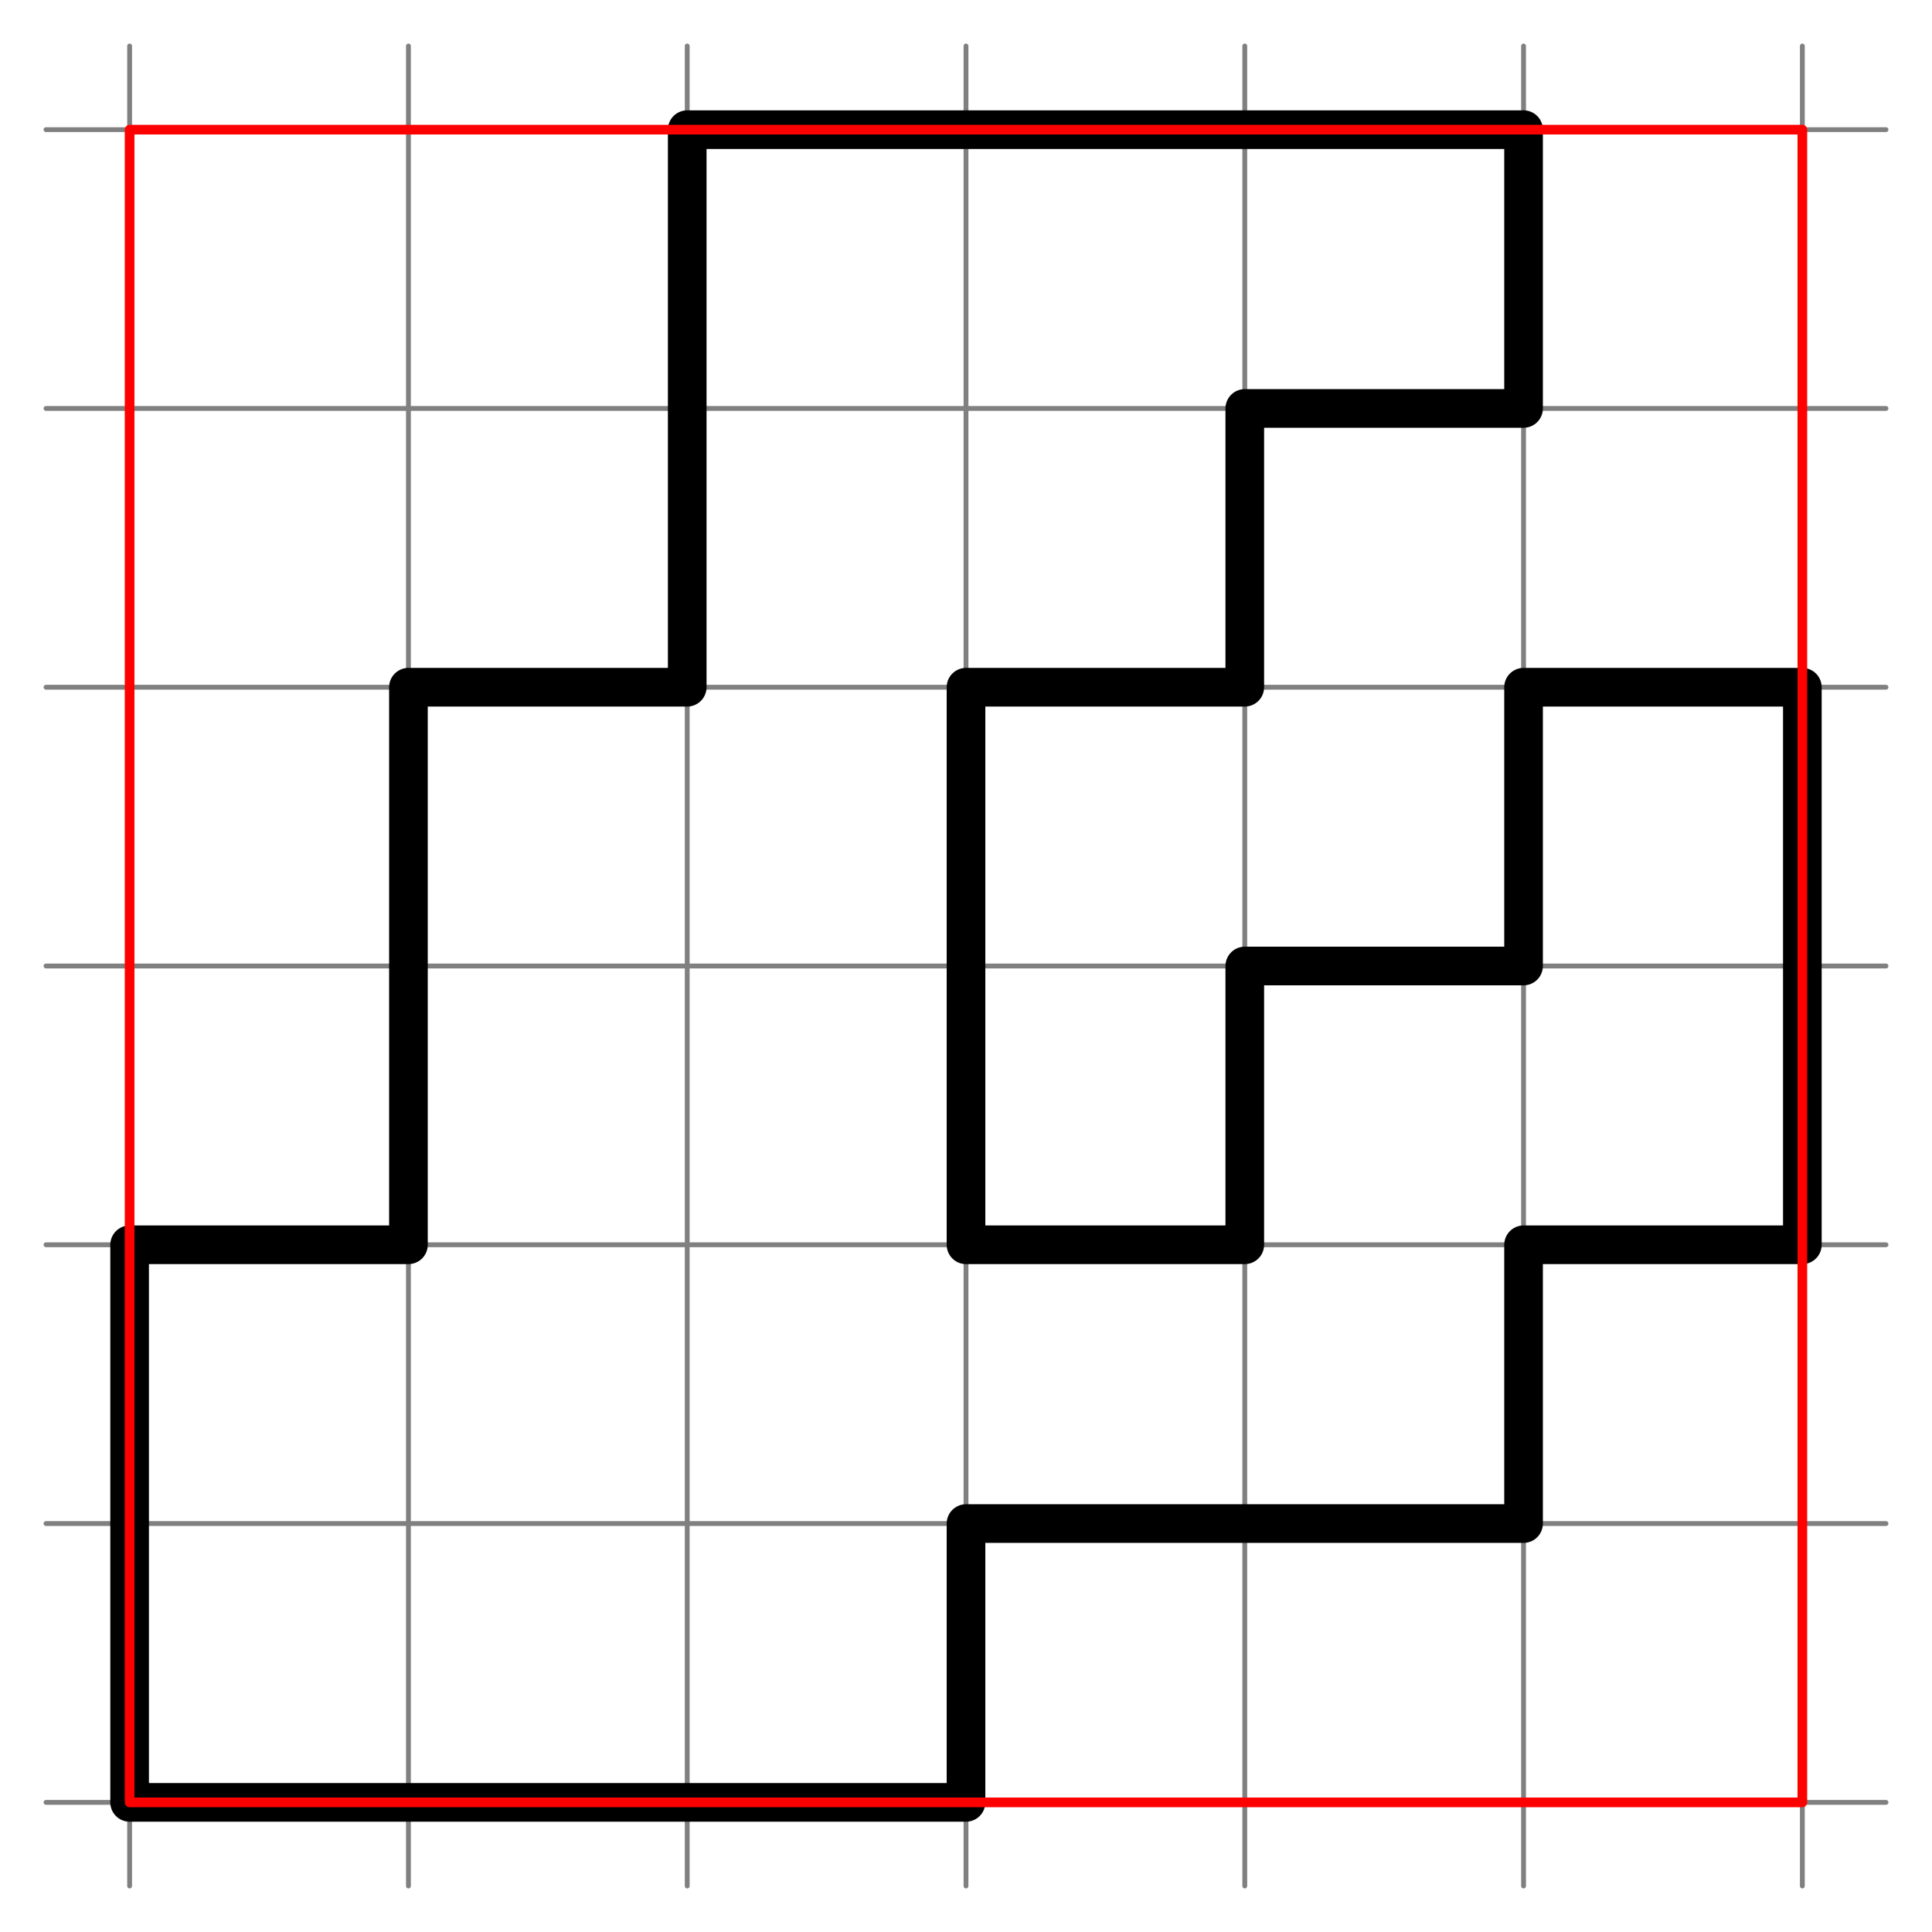 <?xml version="1.0" encoding="UTF-8"?>
<svg xmlns="http://www.w3.org/2000/svg" xmlns:xlink="http://www.w3.org/1999/xlink" width="200" height="200" viewBox="0 0 200 200">
<path fill="none" stroke-width="5" stroke-linecap="round" stroke-linejoin="round" stroke="rgb(50%, 50%, 50%)" stroke-opacity="1" stroke-miterlimit="10" d="M 47.617 134.18 L 1952.383 134.18 " transform="matrix(0.1, 0, 0, -0.1, 0, 200)"/>
<path fill="none" stroke-width="5" stroke-linecap="round" stroke-linejoin="round" stroke="rgb(50%, 50%, 50%)" stroke-opacity="1" stroke-miterlimit="10" d="M 47.617 422.812 L 1952.383 422.812 " transform="matrix(0.1, 0, 0, -0.1, 0, 200)"/>
<path fill="none" stroke-width="5" stroke-linecap="round" stroke-linejoin="round" stroke="rgb(50%, 50%, 50%)" stroke-opacity="1" stroke-miterlimit="10" d="M 47.617 711.406 L 1952.383 711.406 " transform="matrix(0.1, 0, 0, -0.1, 0, 200)"/>
<path fill="none" stroke-width="5" stroke-linecap="round" stroke-linejoin="round" stroke="rgb(50%, 50%, 50%)" stroke-opacity="1" stroke-miterlimit="10" d="M 47.617 1000 L 1952.383 1000 " transform="matrix(0.1, 0, 0, -0.1, 0, 200)"/>
<path fill="none" stroke-width="5" stroke-linecap="round" stroke-linejoin="round" stroke="rgb(50%, 50%, 50%)" stroke-opacity="1" stroke-miterlimit="10" d="M 47.617 1288.594 L 1952.383 1288.594 " transform="matrix(0.1, 0, 0, -0.1, 0, 200)"/>
<path fill="none" stroke-width="5" stroke-linecap="round" stroke-linejoin="round" stroke="rgb(50%, 50%, 50%)" stroke-opacity="1" stroke-miterlimit="10" d="M 47.617 1577.188 L 1952.383 1577.188 " transform="matrix(0.1, 0, 0, -0.1, 0, 200)"/>
<path fill="none" stroke-width="5" stroke-linecap="round" stroke-linejoin="round" stroke="rgb(50%, 50%, 50%)" stroke-opacity="1" stroke-miterlimit="10" d="M 47.617 1865.781 L 1952.383 1865.781 " transform="matrix(0.1, 0, 0, -0.1, 0, 200)"/>
<path fill="none" stroke-width="5" stroke-linecap="round" stroke-linejoin="round" stroke="rgb(50%, 50%, 50%)" stroke-opacity="1" stroke-miterlimit="10" d="M 134.18 47.617 L 134.18 1952.383 " transform="matrix(0.1, 0, 0, -0.1, 0, 200)"/>
<path fill="none" stroke-width="5" stroke-linecap="round" stroke-linejoin="round" stroke="rgb(50%, 50%, 50%)" stroke-opacity="1" stroke-miterlimit="10" d="M 422.812 47.617 L 422.812 1952.383 " transform="matrix(0.1, 0, 0, -0.1, 0, 200)"/>
<path fill="none" stroke-width="5" stroke-linecap="round" stroke-linejoin="round" stroke="rgb(50%, 50%, 50%)" stroke-opacity="1" stroke-miterlimit="10" d="M 711.406 47.617 L 711.406 1952.383 " transform="matrix(0.1, 0, 0, -0.1, 0, 200)"/>
<path fill="none" stroke-width="5" stroke-linecap="round" stroke-linejoin="round" stroke="rgb(50%, 50%, 50%)" stroke-opacity="1" stroke-miterlimit="10" d="M 1000 47.617 L 1000 1952.383 " transform="matrix(0.1, 0, 0, -0.1, 0, 200)"/>
<path fill="none" stroke-width="5" stroke-linecap="round" stroke-linejoin="round" stroke="rgb(50%, 50%, 50%)" stroke-opacity="1" stroke-miterlimit="10" d="M 1288.594 47.617 L 1288.594 1952.383 " transform="matrix(0.1, 0, 0, -0.1, 0, 200)"/>
<path fill="none" stroke-width="5" stroke-linecap="round" stroke-linejoin="round" stroke="rgb(50%, 50%, 50%)" stroke-opacity="1" stroke-miterlimit="10" d="M 1577.188 47.617 L 1577.188 1952.383 " transform="matrix(0.1, 0, 0, -0.1, 0, 200)"/>
<path fill="none" stroke-width="5" stroke-linecap="round" stroke-linejoin="round" stroke="rgb(50%, 50%, 50%)" stroke-opacity="1" stroke-miterlimit="10" d="M 1865.781 47.617 L 1865.781 1952.383 " transform="matrix(0.1, 0, 0, -0.1, 0, 200)"/>
<path fill="none" stroke-width="40" stroke-linecap="round" stroke-linejoin="round" stroke="rgb(0%, 0%, 0%)" stroke-opacity="1" stroke-miterlimit="10" d="M 134.18 134.18 L 1000 134.18 L 1000 422.812 L 1577.188 422.812 L 1577.188 711.406 L 1865.781 711.406 L 1865.781 1288.594 L 1577.188 1288.594 L 1577.188 1000 L 1288.594 1000 L 1288.594 711.406 L 1000 711.406 L 1000 1288.594 L 1288.594 1288.594 L 1288.594 1577.188 L 1577.188 1577.188 L 1577.188 1865.781 L 711.406 1865.781 L 711.406 1288.594 L 422.812 1288.594 L 422.812 711.406 L 134.18 711.406 L 134.18 134.18 " transform="matrix(0.1, 0, 0, -0.1, 0, 200)"/>
<path fill="none" stroke-width="10" stroke-linecap="round" stroke-linejoin="round" stroke="rgb(100%, 0%, 0%)" stroke-opacity="1" stroke-miterlimit="10" d="M 134.18 134.18 L 1865.781 134.18 L 1865.781 1865.781 L 134.18 1865.781 L 134.18 134.18 " transform="matrix(0.1, 0, 0, -0.1, 0, 200)"/>
</svg>
